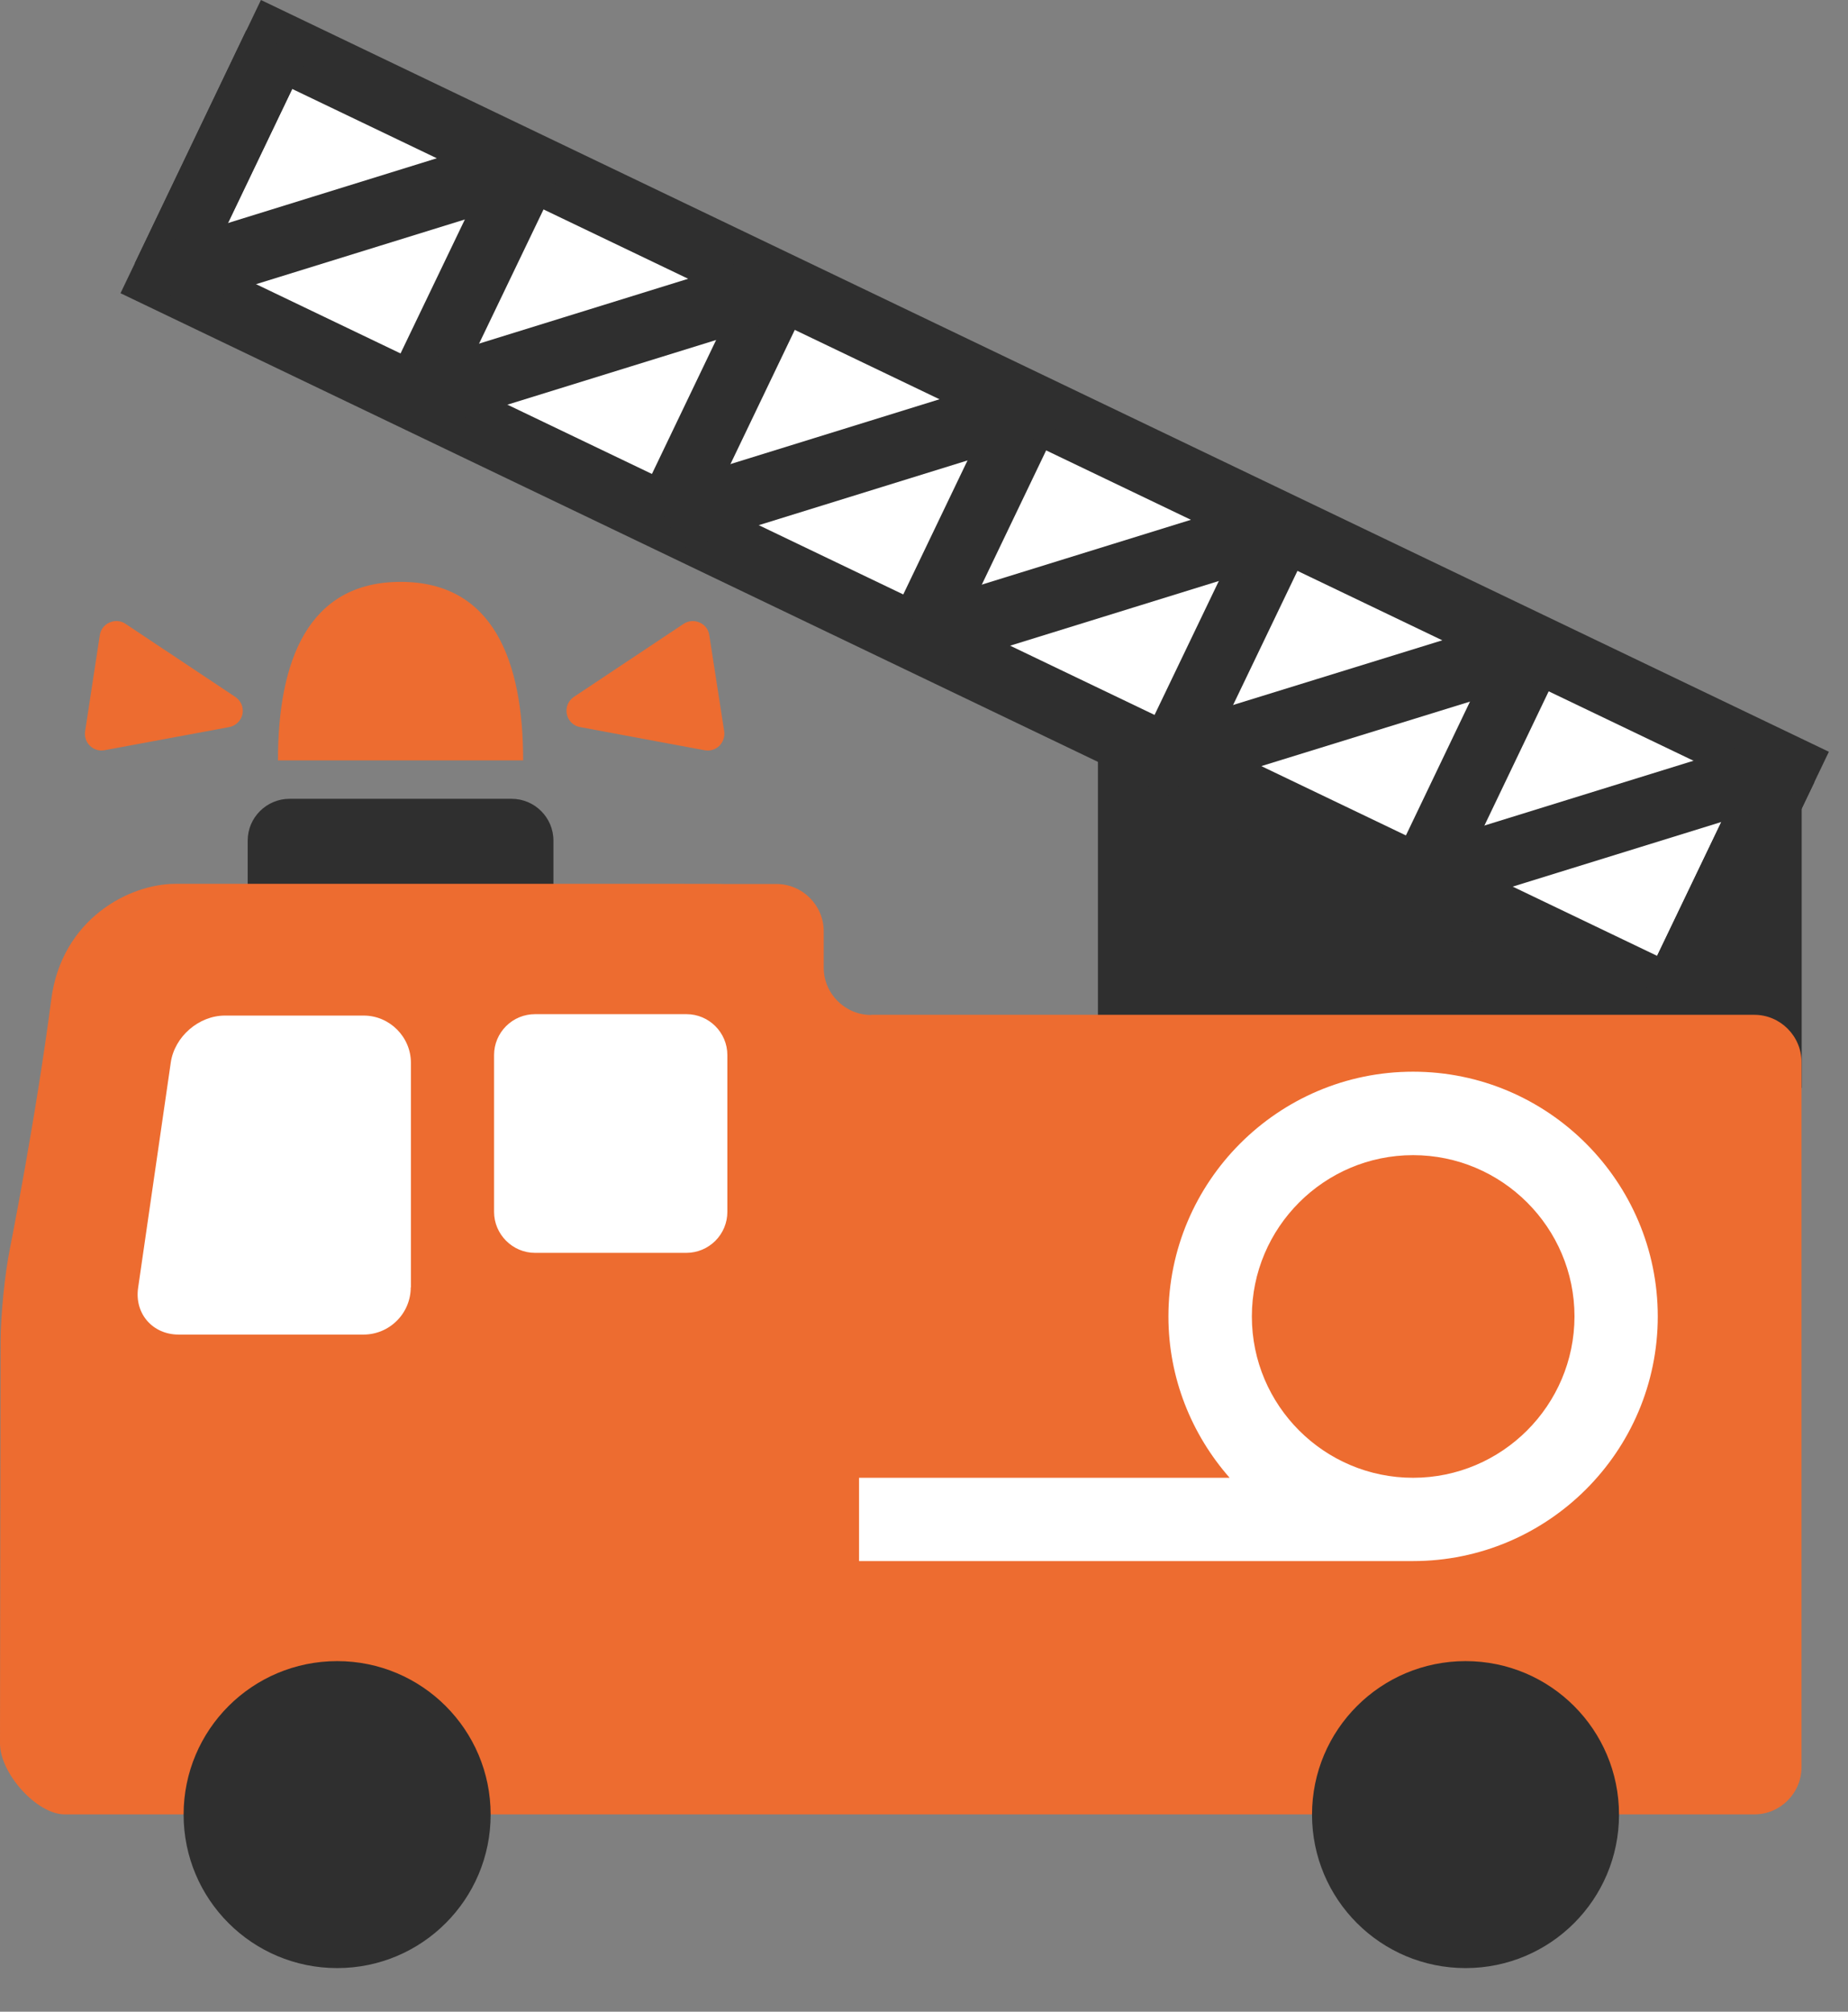 <svg width="34" height="37" viewBox="0 0 34 37" fill="none" xmlns="http://www.w3.org/2000/svg">
<rect x="0" y="0" width="34" height="37" fill="#808080" stroke="none"/>
<path d="M12.964 13.799L13.022 13.804C13.102 13.804 13.177 13.773 13.235 13.718C13.303 13.649 13.338 13.549 13.324 13.451L13.05 11.683C13.043 11.632 13.023 11.584 12.992 11.543C12.961 11.502 12.919 11.47 12.872 11.45C12.825 11.429 12.774 11.42 12.723 11.424C12.671 11.428 12.622 11.445 12.579 11.473L10.558 12.818C10.455 12.887 10.403 13.011 10.429 13.135C10.452 13.255 10.55 13.353 10.673 13.373L12.964 13.799ZM1.865 13.804L1.92 13.799L4.217 13.373C4.337 13.35 4.435 13.255 4.461 13.135C4.487 13.011 4.432 12.887 4.329 12.818L2.308 11.473C2.225 11.415 2.112 11.407 2.015 11.45C1.92 11.49 1.851 11.579 1.836 11.683L1.566 13.451C1.559 13.494 1.562 13.539 1.574 13.581C1.586 13.623 1.606 13.662 1.635 13.696C1.663 13.729 1.698 13.757 1.738 13.775C1.778 13.794 1.821 13.804 1.865 13.804Z" fill="#ED6C30"/>
<path d="M33.148 20.01H20.2V12.683L33.148 14.347V20.01Z" fill="#2F2F2F"/>
<path d="M3.035 5.105L5.091 0.817L32.831 14.117L30.776 18.404L3.035 5.105Z" fill="white"/>
<path d="M31.064 19.22L2.217 5.393L4.801 0L33.648 13.827L31.064 19.22ZM3.852 4.815L30.489 17.581L32.013 14.402L5.376 1.636L3.852 4.815Z" fill="#2F2F2F"/>
<path d="M2.481 4.84L4.533 0.554L5.64 1.084L3.588 5.37L2.481 4.84Z" fill="#2F2F2F"/>
<path d="M30.776 18.4L32.829 14.114L30.776 18.4Z" fill="white"/>
<path d="M30.221 18.135L32.277 13.852L33.383 14.383L31.327 18.666L30.221 18.135Z" fill="#2F2F2F"/>
<path d="M26.15 16.184L28.206 11.898L26.15 16.184Z" fill="white"/>
<path d="M25.6 15.922L27.652 11.637L28.756 12.166L26.704 16.451L25.6 15.922Z" fill="#2F2F2F"/>
<path d="M21.528 13.971L23.584 9.682L21.528 13.971Z" fill="white"/>
<path d="M20.976 13.703L23.032 9.42L24.135 9.95L22.079 14.233L20.976 13.703Z" fill="#2F2F2F"/>
<path d="M16.903 11.751L18.959 7.468L16.903 11.751Z" fill="white"/>
<path d="M16.352 11.489L18.407 7.204L19.511 7.734L17.457 12.018L16.352 11.489Z" fill="#2F2F2F"/>
<path d="M12.28 9.535L14.336 5.252L12.28 9.535Z" fill="white"/>
<path d="M11.729 9.271L13.783 4.986L14.887 5.516L12.833 9.8L11.729 9.271Z" fill="#2F2F2F"/>
<path d="M7.658 7.322L9.711 3.033L7.658 7.322Z" fill="white"/>
<path d="M7.103 7.055L9.161 2.77L10.265 3.3L8.206 7.586L7.103 7.055Z" fill="#2F2F2F"/>
<path d="M9.711 3.033L3.033 5.103L9.711 3.033Z" fill="white"/>
<path d="M2.853 4.518L9.53 2.448L9.894 3.621L3.216 5.69L2.853 4.518Z" fill="#2F2F2F"/>
<path d="M14.336 5.252L7.658 7.322L14.336 5.252Z" fill="white"/>
<path d="M7.475 6.735L14.152 4.665L14.516 5.838L7.838 7.907L7.475 6.735Z" fill="#2F2F2F"/>
<path d="M18.958 7.468L12.28 9.535L18.958 7.468Z" fill="white"/>
<path d="M12.101 8.95L18.778 6.881L19.142 8.053L12.464 10.123L12.101 8.95Z" fill="#2F2F2F"/>
<path d="M23.584 9.682L16.906 11.751L23.584 9.682Z" fill="white"/>
<path d="M16.726 11.167L23.403 9.098L23.767 10.27L17.089 12.339L16.726 11.167Z" fill="#2F2F2F"/>
<path d="M28.206 11.898L21.528 13.971L28.206 11.898Z" fill="white"/>
<path d="M21.345 13.381L28.027 11.316L28.389 12.489L21.707 14.554L21.345 13.381Z" fill="#2F2F2F"/>
<path d="M32.828 14.114L26.153 16.184L32.828 14.114Z" fill="white"/>
<path d="M25.97 15.599L32.648 13.53L33.011 14.703L26.333 16.771L25.97 15.599Z" fill="#2F2F2F"/>
<path d="M5.114 13.985C5.114 12.171 5.658 10.702 7.371 10.702C9.084 10.702 9.625 12.171 9.625 13.985H5.114Z" fill="#ED6C30"/>
<path d="M9.412 14.692H5.327C4.904 14.692 4.557 15.037 4.557 15.46V16.923C4.557 17.349 4.904 17.694 5.327 17.694H9.412C9.837 17.694 10.182 17.349 10.182 16.923V15.46C10.182 15.037 9.837 14.692 9.412 14.692Z" fill="#2F2F2F"/>
<path d="M16.026 18.668C15.549 18.668 15.155 18.277 15.155 17.799V17.13C15.155 16.65 14.764 16.259 14.284 16.259H13.304C13.304 16.256 12.913 16.256 12.436 16.256H3.228C2.377 16.256 1.135 16.903 0.943 18.383C0.661 20.559 0.184 22.957 0.184 22.957C0.089 23.425 0.011 24.198 0.011 24.679C0.011 24.679 0 30.813 0 32.066C0 32.618 0.678 33.371 1.19 33.371H32.277C32.754 33.371 33.145 32.981 33.145 32.501V19.536C33.145 19.056 32.754 18.665 32.277 18.665H16.026V18.668Z" fill="#ED6C30"/>
<path d="M9.027 33.375C9.027 34.936 7.762 36.198 6.204 36.198C4.643 36.198 3.378 34.936 3.378 33.375C3.378 31.814 4.643 30.552 6.204 30.552C7.762 30.552 9.027 31.814 9.027 33.375ZM29.787 33.375C29.787 34.936 28.523 36.198 26.964 36.198C25.404 36.198 24.139 34.936 24.139 33.375C24.139 31.814 25.404 30.552 26.964 30.552C28.523 30.552 29.787 31.814 29.787 33.375Z" fill="#2F2F2F"/>
<path d="M25.998 19.711C23.517 19.711 21.497 21.732 21.497 24.213C21.497 25.348 21.925 26.386 22.623 27.18H15.805V28.712H25.998C28.479 28.712 30.5 26.694 30.5 24.213C30.5 21.732 28.479 19.711 25.998 19.711ZM25.998 27.18C24.363 27.18 23.032 25.851 23.032 24.213C23.032 22.577 24.363 21.246 25.998 21.246C27.634 21.246 28.968 22.577 28.968 24.213C28.965 25.849 27.634 27.18 25.998 27.18ZM7.557 23.678C7.557 23.908 7.465 24.129 7.302 24.291C7.14 24.454 6.919 24.546 6.689 24.546H3.286C2.809 24.546 2.472 24.161 2.541 23.687L3.142 19.542C3.211 19.067 3.657 18.679 4.137 18.679H6.692C7.169 18.679 7.56 19.073 7.56 19.547V23.678H7.557ZM13.382 19.404C13.382 18.992 13.045 18.653 12.631 18.653H9.843C9.644 18.653 9.452 18.732 9.311 18.873C9.17 19.014 9.09 19.204 9.09 19.404V22.29C9.09 22.701 9.429 23.043 9.843 23.043H12.631C12.831 23.042 13.021 22.962 13.162 22.821C13.303 22.68 13.382 22.489 13.382 22.29V19.404Z" fill="white"/>
</svg>
